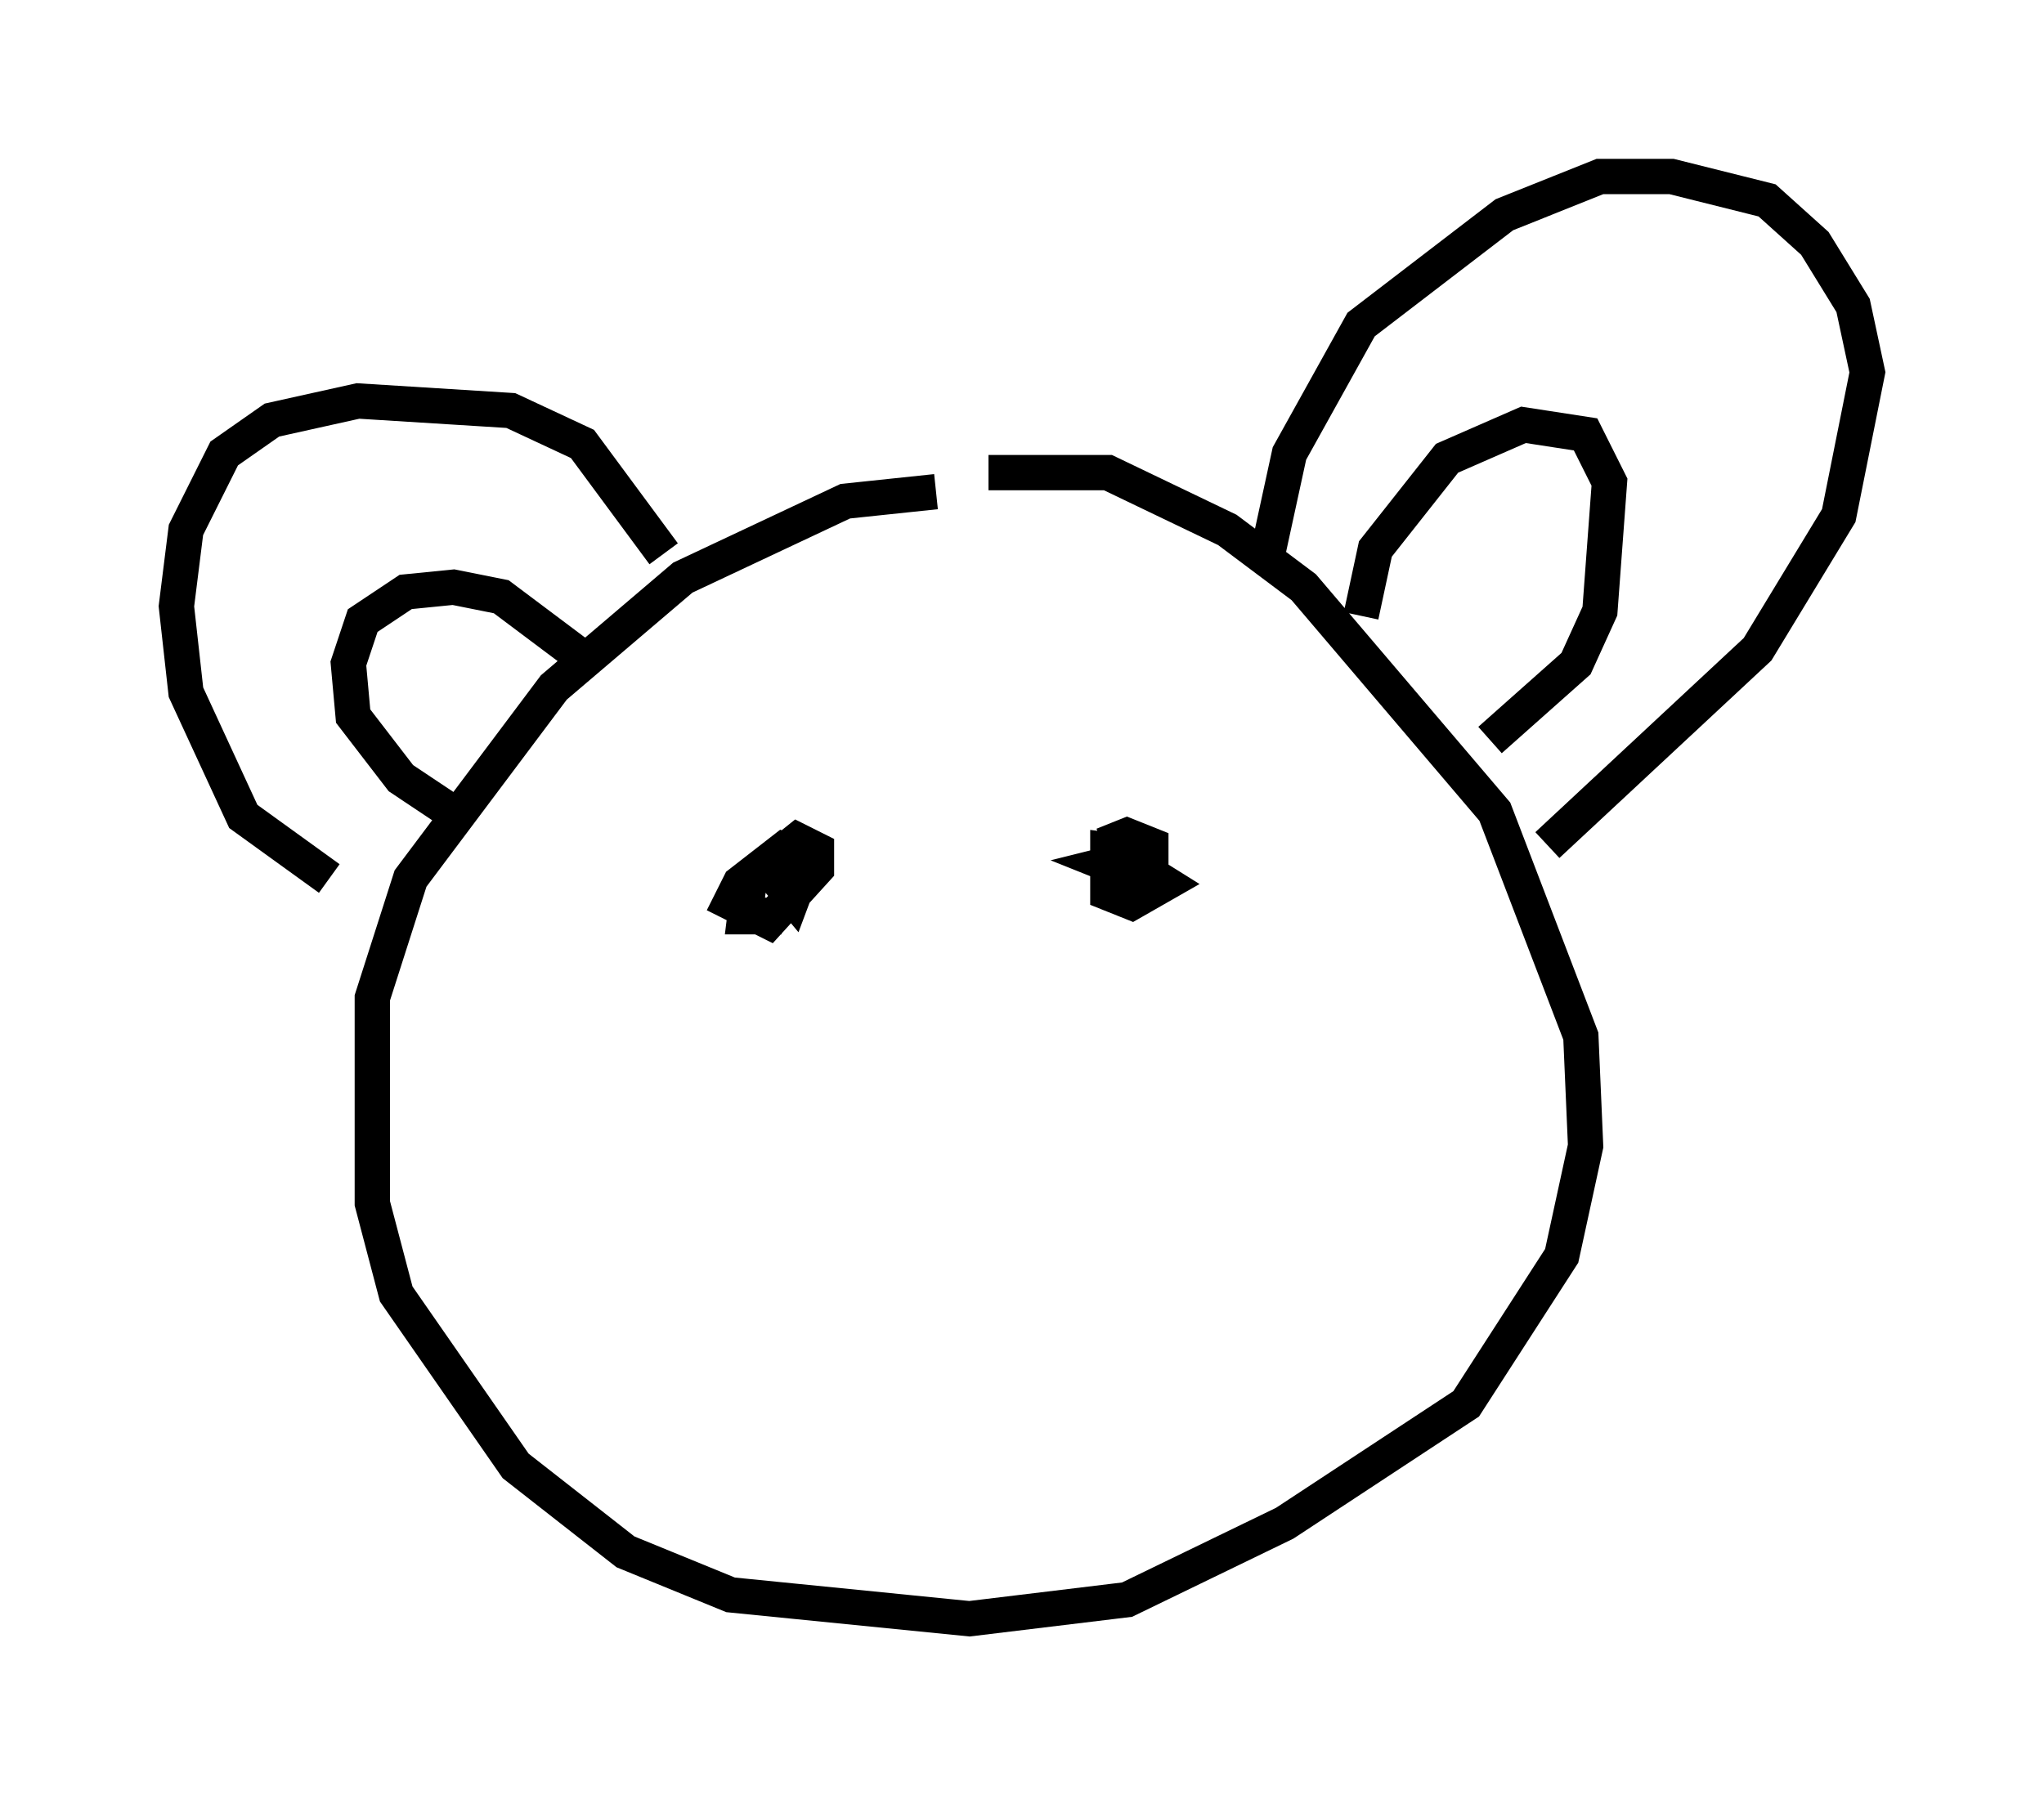 <?xml version="1.0" encoding="utf-8" ?>
<svg baseProfile="full" height="50.866" version="1.1" width="57.902" xmlns="http://www.w3.org/2000/svg" xmlns:ev="http://www.w3.org/2001/xml-events" xmlns:xlink="http://www.w3.org/1999/xlink"><defs /><rect fill="white" height="50.866" width="57.902" x="0" y="0" /><path d="M29.086, 14.066 m-2.571, -0.135 l-2.571, 0.271 -4.601, 2.165 l-3.654, 3.112 -4.059, 5.413 l-1.083, 3.383 0.0, 5.819 l0.677, 2.571 3.383, 4.871 l3.112, 2.436 2.977, 1.218 l6.766, 0.677 4.465, -0.541 l4.465, -2.165 5.142, -3.383 l2.706, -4.195 0.677, -3.112 l-0.135, -3.112 -2.436, -6.36 l-5.413, -6.36 -2.165, -1.624 l-3.383, -1.624 -3.383, 0.0 m7.848, 2.571 l0.677, -3.112 2.03, -3.654 l4.059, -3.112 2.706, -1.083 l2.03, 0.0 2.706, 0.677 l1.353, 1.218 1.083, 1.759 l0.406, 1.894 -0.812, 4.059 l-2.3, 3.789 -5.954, 5.548 m-25.034, -8.254 l-2.3, -3.112 -2.03, -0.947 l-4.33, -0.271 -2.436, 0.541 l-1.353, 0.947 -1.083, 2.165 l-0.271, 2.165 0.271, 2.436 l1.624, 3.518 2.436, 1.759 m7.036, -6.36 l-2.165, -1.624 -1.353, -0.271 l-1.353, 0.135 -1.218, 0.812 l-0.406, 1.218 0.135, 1.488 l1.353, 1.759 1.624, 1.083 m25.575, -5.683 l0.406, -1.894 2.03, -2.571 l2.165, -0.947 1.759, 0.271 l0.677, 1.353 -0.271, 3.654 l-0.677, 1.488 -2.436, 2.165 m-20.433, 3.654 l0.677, 0.812 0.406, -1.083 l-0.677, -0.271 -1.218, 0.947 l-0.271, 0.541 1.083, 0.541 l1.353, -1.488 0.0, -0.541 l-0.541, -0.271 -1.353, 1.083 l-0.135, 1.083 0.541, 0.0 l0.0, -0.541 m10.825, -1.218 l-1.083, -0.135 0.0, 1.218 l0.677, 0.271 0.947, -0.541 l-1.083, -0.677 -0.541, 0.135 l0.677, 0.271 0.541, -0.271 l0.0, -0.541 -0.677, -0.271 l-0.677, 0.271 " fill="none" stroke="black" stroke-width="1" /></svg>
